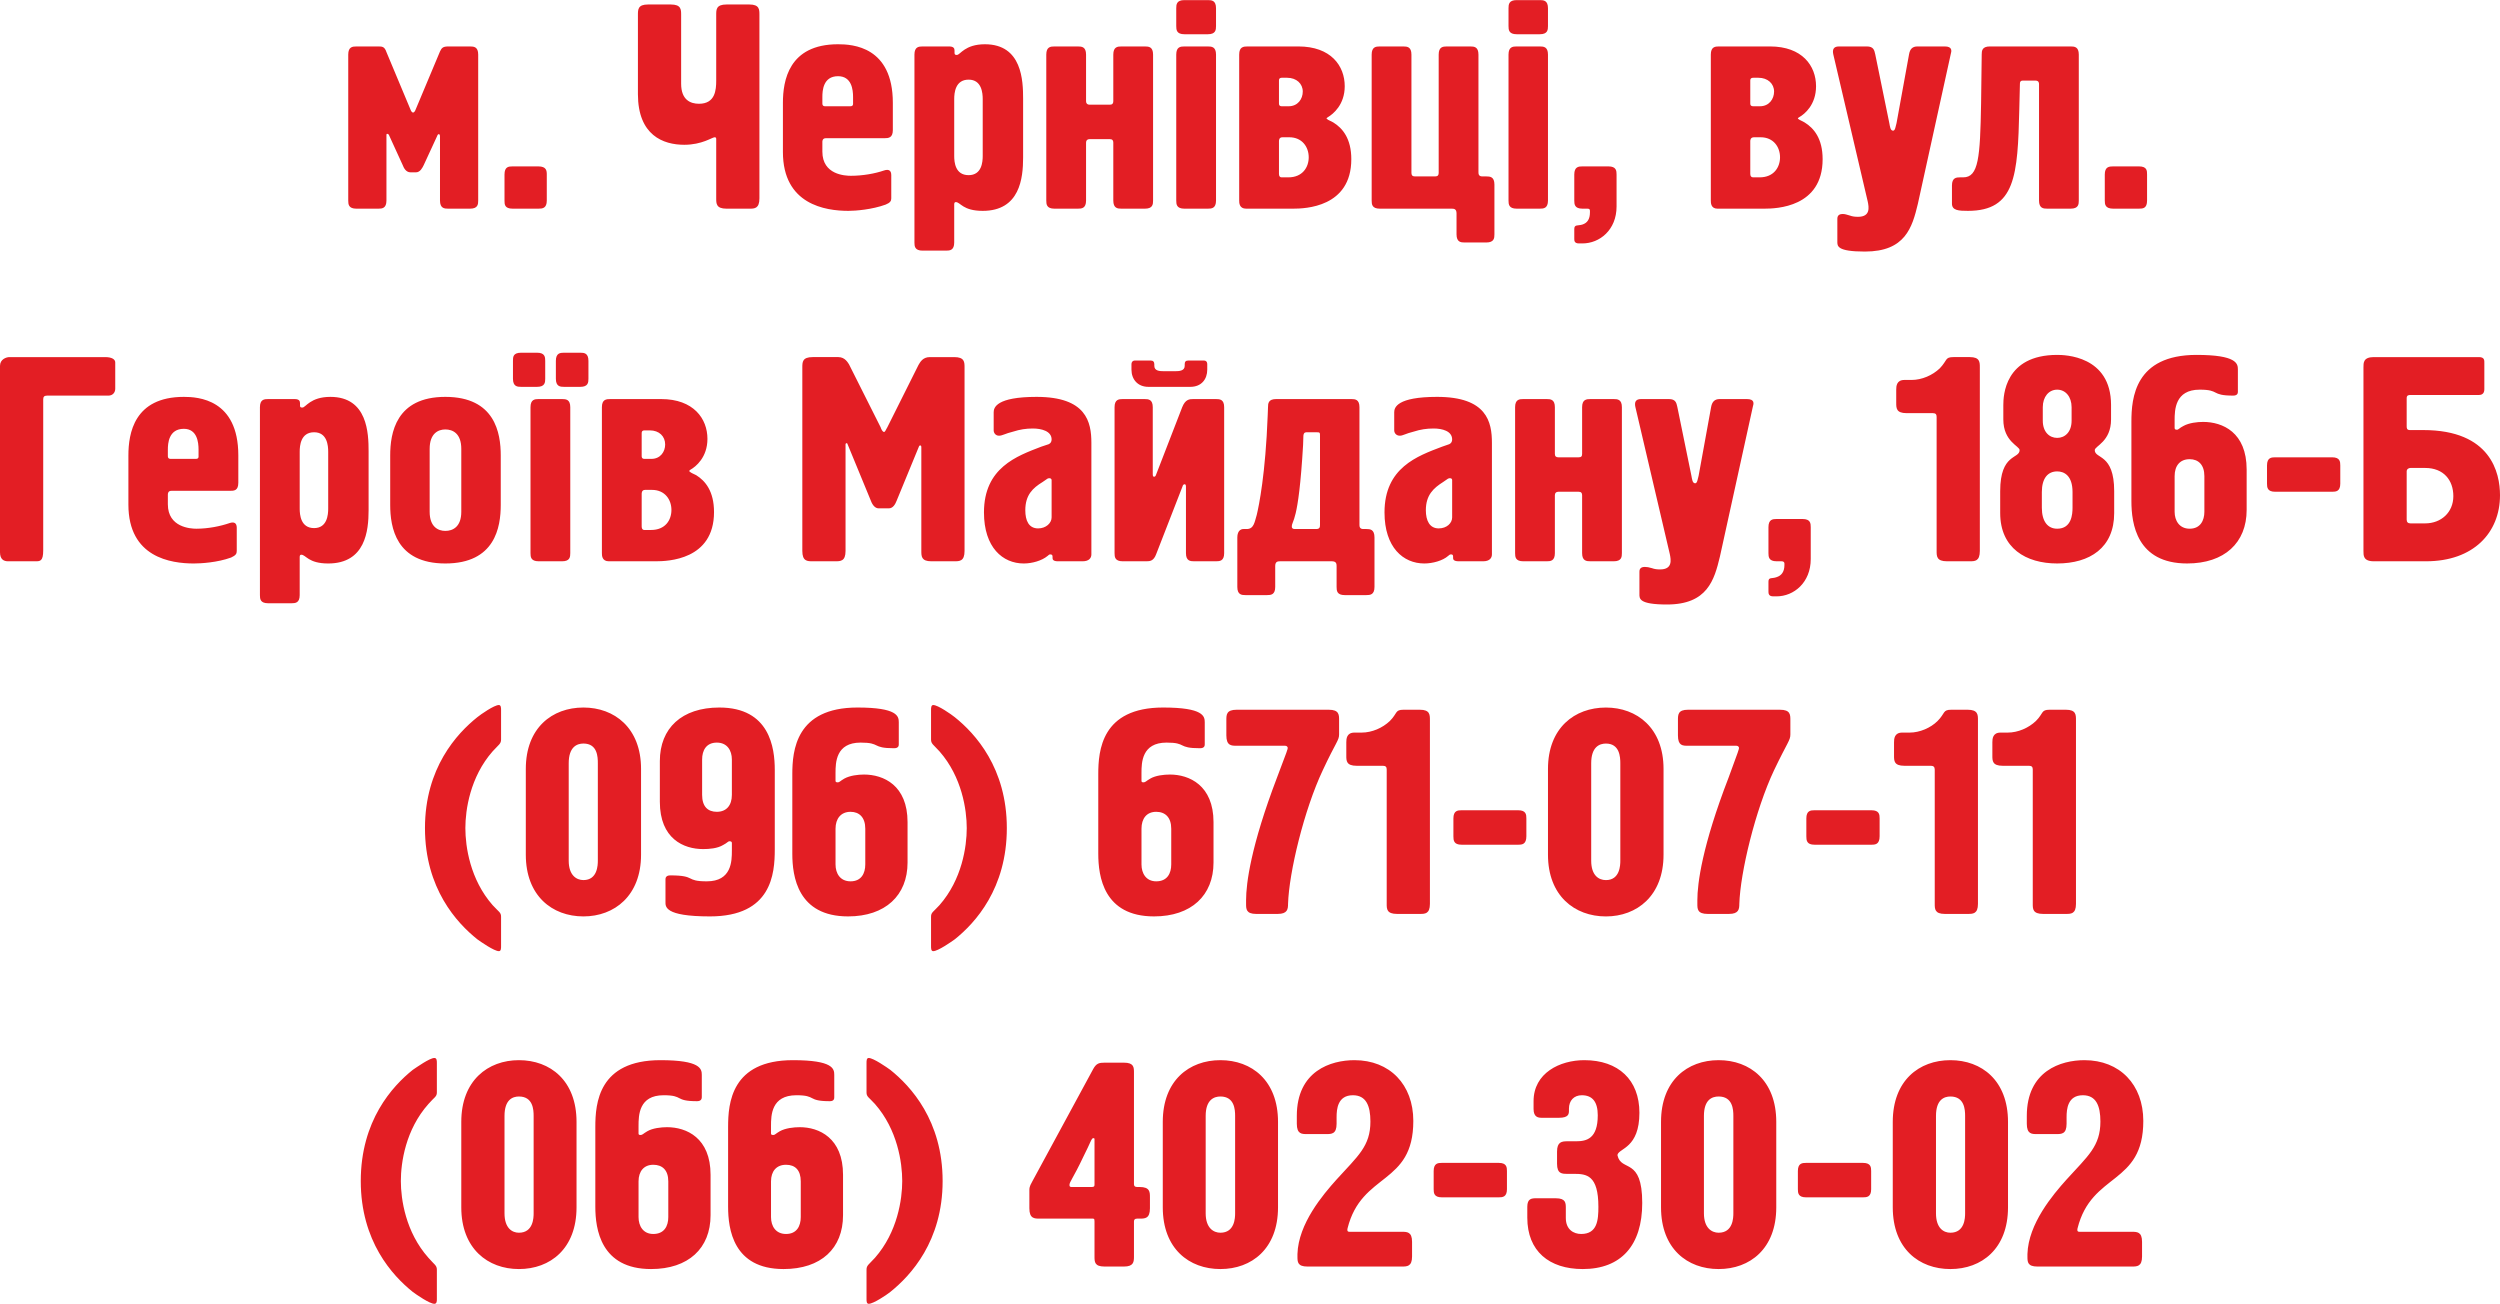 <?xml version="1.0" encoding="UTF-8"?>
<!DOCTYPE svg PUBLIC "-//W3C//DTD SVG 1.1//EN" "http://www.w3.org/Graphics/SVG/1.1/DTD/svg11.dtd">
<!-- Creator: CorelDRAW X7 -->
<svg xmlns="http://www.w3.org/2000/svg" xml:space="preserve" width="10.666mm" height="5.563mm" version="1.1" style="shape-rendering:geometricPrecision; text-rendering:geometricPrecision; image-rendering:optimizeQuality; fill-rule:evenodd; clip-rule:evenodd"
viewBox="0 0 7983 4163"
 xmlns:xlink="http://www.w3.org/1999/xlink">
 <defs>
  <style type="text/css">
   <![CDATA[
    .fil0 {fill:#E31E24;fill-rule:nonzero}
   ]]>
  </style>
 </defs>
 <g id="Слой_x0020_1">
  <g id="_868853536">
   <path class="fil0" d="M1234 433c0,-4 0,-6 2,-6 3,0 6,2 7,6l43 94c3,8 10,23 25,23l17 0c14,0 21,-15 25,-23l42 -91c1,-3 3,-8 6,-8 4,0 4,6 4,7l0 205c0,25 14,26 26,26l70 0c25,0 26,-14 26,-26l0 -466c0,-25 -14,-26 -26,-26l-70 0c-18,0 -21,6 -26,16l-78 186c-1,3 -4,9 -8,9 -4,0 -7,-6 -8,-9l-77 -184c-6,-18 -14,-18 -26,-18l-70 0c-12,0 -26,1 -26,26l0 466c0,12 1,26 26,26l70 0c12,0 26,-1 26,-26l0 -207zm512 124c0,-12 -1,-26 -27,-26l-82 0c-13,0 -26,1 -26,26l0 83c0,12 0,26 26,26l82 0c13,0 27,-1 27,-26l0 -83zm291 -257c0,132 81,162 148,162 57,0 89,-24 97,-24 6,0 5,5 5,10l0 185c0,17 0,33 33,33l73 0c16,0 32,0 32,-33l0 -586c0,-17 0,-33 -32,-33l-73 0c-33,0 -33,16 -33,33l0 210c0,30 -3,74 -55,74 -27,0 -57,-12 -57,-64l0 -220c0,-17 0,-33 -33,-33l-73 0c-32,0 -32,16 -32,33l0 253zm598 39c-4,0 -9,-1 -9,-9l0 -21c0,-19 2,-66 50,-66 44,0 48,44 48,66l0 21c0,2 1,9 -9,9l-80 0zm189 102c13,0 27,-1 27,-26l0 -87c0,-180 -129,-187 -175,-187 -158,0 -176,117 -176,187l0 157c0,168 136,188 209,188 23,0 75,-4 119,-20 15,-6 18,-12 18,-20l0 -74c0,-15 -8,-20 -23,-15 -29,10 -68,17 -106,17 -18,0 -91,-3 -91,-77l0 -32c0,-3 1,-11 11,-11l187 0zm223 -125c0,-19 3,-62 46,-62 42,0 45,43 45,62l0 182c0,19 -3,61 -45,61 -43,0 -46,-42 -46,-61l0 -182zm-127 458c0,12 1,26 26,26l75 0c12,0 26,-1 26,-26l0 -122c0,-5 2,-7 5,-7 15,0 22,28 86,28 119,0 129,-105 129,-170l0 -188c0,-57 -3,-174 -122,-174 -64,0 -79,34 -89,34 -3,0 -8,1 -8,-7l0 -7c0,-7 -3,-13 -17,-13l-85 0c-12,0 -26,1 -26,26l0 600zm421 -134c0,12 1,26 26,26l75 0c12,0 26,-1 26,-26l0 -185c0,-7 4,-11 11,-11l65 0c8,0 11,4 11,11l0 185c0,25 14,26 26,26l75 0c25,0 26,-14 26,-26l0 -466c0,-25 -14,-26 -26,-26l-75 0c-12,0 -26,1 -26,26l0 149c0,7 -3,11 -11,11l-65 0c-7,0 -11,-4 -11,-11l0 -149c0,-25 -14,-26 -26,-26l-75 0c-12,0 -26,1 -26,26l0 466zm542 -466c0,-25 -14,-26 -26,-26l-75 0c-12,0 -26,1 -26,26l0 466c0,12 1,26 26,26l75 0c12,0 26,-1 26,-26l0 -466zm0 -148c0,-25 -14,-26 -26,-26l-75 0c-25,0 -26,14 -26,26l0 57c0,12 1,26 26,26l75 0c25,0 26,-14 26,-26l0 -57zm201 425c0,-3 0,-13 11,-13l22 0c41,0 62,31 62,64 0,32 -20,64 -65,64l-22 0c-5,0 -8,-4 -8,-11l0 -104zm0 -194c0,-8 5,-9 9,-9l17 0c30,0 50,19 50,44 0,24 -16,47 -45,47l-22 0c-4,0 -9,-1 -9,-9l0 -73zm-127 383c0,7 0,26 22,26l150 0c38,0 186,-4 186,-158 0,-66 -28,-99 -57,-117 -8,-5 -18,-8 -20,-11 -3,-1 -3,-3 2,-6 17,-10 54,-40 54,-99 0,-65 -44,-127 -148,-127l-162 0c-13,0 -27,1 -27,26l0 466zm679 26c7,0 15,1 15,15l0 67c0,25 14,26 26,26l69 0c25,0 26,-14 26,-26l0 -159c0,-25 -14,-26 -26,-26l-13 0c-12,0 -12,-9 -12,-14l0 -375c0,-25 -14,-26 -26,-26l-75 0c-12,0 -26,1 -26,26l0 378c0,7 -3,11 -11,11l-65 0c-8,0 -11,-4 -11,-11l0 -378c0,-25 -14,-26 -26,-26l-75 0c-12,0 -26,1 -26,26l0 466c0,12 1,26 26,26l230 0zm307 -492c0,-25 -14,-26 -26,-26l-74 0c-12,0 -26,1 -26,26l0 466c0,12 1,26 26,26l74 0c12,0 26,-1 26,-26l0 -466zm0 -148c0,-25 -14,-26 -26,-26l-74 0c-25,0 -26,14 -26,26l0 57c0,12 1,26 26,26l74 0c25,0 26,-14 26,-26l0 -57zm110 505c-12,0 -26,1 -26,26l0 83c0,12 1,26 26,26l16 0c6,0 8,2 8,7l0 5c0,21 -8,34 -25,39 -14,4 -25,-1 -25,14l0 31c0,6 0,15 15,15l11 0c55,0 109,-43 109,-118l0 -102c0,-12 -1,-26 -26,-26l-83 0zm536 -80c0,-3 0,-13 12,-13l21 0c41,0 62,31 62,64 0,32 -20,64 -65,64l-21 0c-6,0 -9,-4 -9,-11l0 -104zm0 -194c0,-8 5,-9 10,-9l16 0c30,0 50,19 50,44 0,24 -16,47 -45,47l-21 0c-5,0 -10,-1 -10,-9l0 -73zm-126 383c0,7 0,26 21,26l150 0c38,0 186,-4 186,-158 0,-66 -28,-99 -57,-117 -8,-5 -17,-8 -20,-11 -3,-1 -3,-3 2,-6 18,-10 54,-40 54,-99 0,-65 -44,-127 -147,-127l-163 0c-12,0 -26,1 -26,26l0 466zm409 -492c-18,0 -21,11 -18,25l110 470c4,19 9,49 -31,49 -10,0 -18,-1 -26,-4 -10,-3 -16,-5 -23,-5 -18,0 -17,13 -17,18l0 70c0,14 -2,32 88,32 129,0 151,-77 169,-152l105 -478c3,-10 6,-25 -19,-25l-87 0c-16,0 -24,8 -27,25l-40 220c-3,10 -4,24 -11,24 -9,0 -10,-14 -12,-24l-45 -220c-3,-14 -6,-25 -27,-25l-89 0zm482 0c-25,0 -26,14 -26,26l-2 156c-3,173 -8,236 -57,236l-10 0c-12,0 -26,1 -26,26l0 58c0,22 22,23 51,23 152,0 159,-113 164,-324l2 -82c0,-6 2,-10 9,-10l40 0c12,0 12,8 12,12l0 371c0,25 14,26 26,26l75 0c25,0 26,-14 26,-26l0 -466c0,-25 -14,-26 -26,-26l-258 0zm502 409c0,-12 0,-26 -26,-26l-82 0c-13,0 -27,1 -27,26l0 83c0,12 1,26 27,26l82 0c13,0 26,-1 26,-26l0 -83zm-6826 583c-10,0 -30,7 -30,28l0 595c0,23 12,29 26,29l87 0c15,0 25,0 25,-35l0 -482c0,-8 3,-12 12,-12l196 0c14,0 22,-10 22,-22l0 -84c0,-10 -11,-17 -32,-17l-306 0zm515 325c-4,0 -9,-1 -9,-9l0 -21c0,-18 2,-66 51,-66 43,0 47,44 47,66l0 21c0,3 1,9 -9,9l-80 0zm189 102c13,0 27,0 27,-26l0 -87c0,-180 -129,-187 -174,-187 -159,0 -177,117 -177,187l0 157c0,169 136,188 209,188 23,0 75,-3 119,-19 15,-7 18,-12 18,-21l0 -74c0,-15 -8,-20 -23,-15 -29,10 -68,18 -106,18 -18,0 -91,-4 -91,-78l0 -31c0,-4 1,-12 11,-12l187 0zm223 -125c0,-19 3,-62 46,-62 42,0 45,43 45,62l0 182c0,19 -3,62 -45,62 -43,0 -46,-43 -46,-62l0 -182zm-127 458c0,12 1,26 26,26l75 0c12,0 26,-1 26,-26l0 -122c0,-5 2,-7 5,-7 15,0 22,28 86,28 119,0 129,-105 129,-170l0 -188c0,-57 -3,-174 -122,-174 -64,0 -79,34 -89,34 -2,0 -8,1 -8,-6l0 -8c0,-7 -3,-13 -17,-13l-85 0c-12,0 -26,1 -26,26l0 600zm542 -467c0,-49 27,-62 50,-62 24,0 51,13 51,62l0 201c0,48 -27,61 -51,61 -23,0 -50,-13 -50,-61l0 -201zm-126 179c0,71 18,187 176,187 159,0 177,-116 177,-187l0 -158c0,-71 -18,-187 -177,-187 -158,0 -176,116 -176,187l0 158zm575 -312c0,-25 -14,-26 -26,-26l-75 0c-12,0 -26,1 -26,26l0 466c0,12 1,26 26,26l75 0c25,0 26,-14 26,-26l0 -466zm58 -148c0,-25 -14,-26 -26,-26l-52 0c-12,0 -26,1 -26,26l0 57c0,25 14,26 26,26l52 0c25,0 26,-14 26,-26l0 -57zm-241 57c0,25 14,26 26,26l51 0c25,0 26,-14 26,-26l0 -57c0,-12 -1,-26 -26,-26l-51 0c-26,0 -26,14 -26,26l0 57zm411 368c0,-3 0,-13 11,-13l22 0c41,0 62,31 62,64 0,33 -20,64 -65,64l-22 0c-5,0 -8,-4 -8,-11l0 -104zm0 -194c0,-8 5,-9 9,-9l17 0c30,0 49,19 49,45 0,23 -15,46 -44,46l-22 0c-4,0 -9,-1 -9,-9l0 -73zm-127 383c0,7 0,26 22,26l150 0c38,0 186,-4 186,-157 0,-67 -28,-100 -57,-118 -8,-4 -18,-8 -20,-11 -3,-1 -3,-3 1,-6 18,-10 55,-40 55,-99 0,-64 -44,-127 -148,-127l-162 0c-13,0 -27,1 -27,26l0 466zm778 -348c0,-3 5,-5 6,-1l75 182c6,16 15,24 25,24l32 0c14,0 21,-14 25,-24l72 -175c1,-1 2,-2 3,-2 3,0 4,2 4,6l0 331c0,17 0,33 32,33l73 0c17,0 33,0 33,-33l0 -586c0,-17 0,-33 -33,-33l-78 0c-23,0 -31,17 -36,25l-100 200c-3,4 -6,14 -10,14 -5,0 -9,-9 -11,-15l-101 -201c-3,-4 -12,-23 -34,-23l-82 0c-33,0 -33,16 -33,33l0 586c0,33 16,33 33,33l72 0c17,0 33,0 33,-33l0 -341zm658 234c0,18 -18,35 -43,35 -30,0 -41,-25 -41,-58 0,-49 24,-71 55,-90l16 -11c6,-3 13,-1 13,5l0 119zm127 -238c0,-67 -16,-147 -175,-147 -128,0 -137,34 -137,49l0 58c0,8 6,17 17,17 11,0 20,-7 45,-13 22,-7 41,-10 63,-10 27,0 60,8 60,35 0,7 -3,12 -9,15l-24 8c-78,30 -183,67 -183,210 0,112 60,163 127,163 27,0 58,-9 76,-24 3,-3 6,-5 8,-5 9,0 8,5 8,12 0,4 2,10 17,10l79 0c21,0 28,-11 28,-22l0 -11 0 -345zm176 378c11,0 23,-1 31,-23l84 -216c1,-5 4,-7 7,-7 2,0 4,2 4,7l0 213c0,25 14,26 26,26l70 0c12,0 26,-1 26,-26l0 -466c0,-25 -14,-26 -26,-26l-73 0c-12,0 -25,1 -35,26l-84 217c-1,3 -3,5 -6,5 -3,0 -4,-3 -4,-8l0 -214c0,-25 -14,-26 -26,-26l-70 0c-12,0 -26,1 -26,26l0 466c0,12 1,26 26,26l76 0zm140 -557c35,0 54,-24 54,-55l0 -17c0,-9 -5,-12 -10,-12l-51 0c-8,0 -11,4 -11,12l0 5c0,16 -18,17 -29,17l-39 0c-12,0 -29,-1 -29,-17l0 -5c0,-8 -4,-12 -11,-12l-52 0c-4,0 -10,3 -10,12l0 17c0,31 20,55 54,55l134 0zm403 145c11,0 11,1 11,12l0 284c0,7 -1,13 -12,13l-69 0c-7,0 -9,-4 -9,-7 0,-24 21,-5 36,-261l1 -30c1,-11 7,-11 11,-11l31 0zm-129 -106c-25,0 -26,14 -26,26l-1 26c-7,187 -28,289 -35,318 -7,23 -9,45 -32,45l-10 0c-19,0 -20,21 -20,27l0 158c0,25 14,26 26,26l69 0c12,0 26,-1 26,-26l0 -67c0,-14 8,-15 15,-15l166 0c14,0 15,8 15,15l0 67c0,12 1,26 26,26l69 0c12,0 26,-1 26,-26l0 -158c0,-26 -14,-27 -26,-27l-10 0c-12,0 -12,-9 -12,-14l0 -375c0,-25 -14,-26 -26,-26l-240 0zm562 378c0,18 -17,35 -43,35 -29,0 -41,-25 -41,-58 0,-49 25,-71 55,-90l16 -11c7,-3 13,-1 13,5l0 119zm127 -238c0,-67 -16,-147 -175,-147 -128,0 -137,34 -137,49l0 58c0,8 6,17 18,17 10,0 19,-7 44,-13 22,-7 41,-10 64,-10 27,0 59,8 59,35 0,7 -3,12 -9,15l-23 8c-79,30 -184,67 -184,210 0,112 60,163 127,163 27,0 59,-9 76,-24 3,-3 6,-5 9,-5 8,0 7,5 7,12 0,4 2,10 18,10l78 0c21,0 28,-11 28,-22l0 -11 0 -345zm74 352c0,12 1,26 26,26l75 0c12,0 26,-1 26,-26l0 -185c0,-7 4,-11 11,-11l65 0c8,0 11,4 11,11l0 185c0,25 14,26 27,26l74 0c25,0 26,-14 26,-26l0 -466c0,-25 -14,-26 -26,-26l-74 0c-13,0 -27,1 -27,26l0 149c0,8 -3,11 -11,11l-65 0c-7,0 -11,-3 -11,-11l0 -149c0,-25 -14,-26 -26,-26l-75 0c-12,0 -26,1 -26,26l0 466zm402 -492c-18,0 -21,11 -18,25l110 470c4,19 9,49 -31,49 -10,0 -18,-1 -26,-4 -10,-3 -16,-4 -23,-4 -18,0 -17,13 -17,17l0 70c0,14 -2,33 88,33 129,0 151,-78 169,-153l105 -478c3,-10 7,-25 -19,-25l-87 0c-16,0 -24,9 -27,25l-40 220c-3,10 -4,24 -11,24 -9,0 -10,-14 -12,-24l-45 -220c-3,-14 -6,-25 -27,-25l-89 0zm433 383c-12,0 -26,1 -26,26l0 83c0,12 1,26 26,26l16 0c6,0 9,3 9,7l0 5c0,21 -9,34 -26,39 -14,5 -25,-1 -25,14l0 31c0,6 0,16 15,16l11 0c55,0 109,-44 109,-119l0 -102c0,-12 -1,-26 -26,-26l-83 0zm511 102c0,17 0,33 33,33l73 0c16,0 32,0 32,-33l0 -586c0,-17 0,-33 -32,-33l-52 0c-28,0 -19,10 -44,36 -23,22 -57,37 -90,37l-23 0c-25,0 -26,20 -26,31l0 42c0,17 0,33 33,33l84 0c9,0 12,4 12,12l0 428zm339 -459c0,-33 19,-56 46,-56 27,0 46,23 46,56l0 43c0,36 -21,55 -46,55 -25,0 -46,-19 -46,-55l0 -43zm-3 271c0,-44 19,-66 49,-66 22,0 49,13 49,66l0 50c0,21 -3,67 -49,67 -30,0 -49,-23 -49,-67l0 -50zm-133 67c0,112 82,161 182,161 104,0 182,-50 182,-161l0 -70c0,-121 -62,-102 -62,-131 0,-13 52,-27 52,-98l0 -46c0,-158 -149,-160 -172,-160 -168,0 -172,131 -172,160l0 46c0,71 52,85 52,98 0,29 -62,10 -62,131l0 70zm652 -4c0,28 -13,54 -47,54 -33,0 -48,-26 -48,-54l0 -114c0,-33 17,-54 48,-54 28,0 47,18 47,54l0 114zm-233 -34c0,72 17,199 178,199 119,0 190,-66 190,-171l0 -129c0,-119 -77,-152 -139,-152 -19,0 -45,3 -63,13 -14,7 -15,12 -21,12 -7,0 -7,-4 -7,-7l0 -23c0,-33 1,-98 80,-98 66,0 34,19 107,19 14,0 15,-8 15,-12l0 -72c0,-18 -4,-46 -132,-46 -197,0 -208,138 -208,213l0 254zm641 -30c12,0 26,-1 26,-26l0 -58c0,-12 -1,-26 -26,-26l-182 0c-12,0 -26,1 -26,26l0 58c0,12 1,26 26,26l182 0zm238 -65c0,-7 6,-11 12,-11l47 0c59,0 90,39 90,90 0,52 -39,87 -90,87l-47 0c-8,0 -12,-4 -12,-12l0 -154zm-105 -365c-34,0 -33,19 -33,33l0 586c0,14 -1,33 33,33l167 0c151,0 236,-91 236,-211 0,-71 -29,-208 -245,-208l-43 0c-10,0 -10,-7 -10,-13l0 -89c0,-10 7,-10 13,-10l218 0c7,0 17,-3 17,-18l0 -84c0,-8 1,-19 -17,-19l-336 0zm-6094 1504c0,-58 15,-163 87,-245 20,-22 27,-24 27,-38l0 -94c0,-6 0,-16 -7,-16 -15,0 -58,30 -69,39 -65,52 -167,162 -167,354 0,193 102,303 167,355 11,8 54,38 69,38 7,0 7,-9 7,-16l0 -94c0,-14 -7,-15 -27,-37 -72,-82 -87,-187 -87,-246zm330 -207c0,-52 26,-63 47,-63 45,0 46,43 46,63l0 311c0,14 -1,62 -46,62 -22,0 -47,-15 -47,-62l0 -311zm-137 292c0,131 84,197 184,197 99,0 184,-66 184,-197l0 -274c0,-131 -85,-196 -184,-196 -100,0 -184,65 -184,196l0 274zm563 -304c0,-29 13,-54 47,-54 33,0 48,25 48,54l0 113c0,33 -17,54 -48,54 -29,0 -47,-17 -47,-54l0 -113zm232 33c0,-70 -16,-199 -177,-199 -120,0 -190,66 -190,171l0 130c0,118 76,151 138,151 20,0 46,-2 64,-13 14,-7 15,-12 21,-12 7,0 7,4 7,7l0 23c0,34 -1,98 -80,98 -71,0 -32,-19 -117,-19 -14,0 -15,9 -15,12l0 72c0,15 -5,47 142,47 197,0 207,-136 207,-214l0 -254zm289 302c0,29 -13,54 -47,54 -33,0 -48,-25 -48,-54l0 -114c0,-32 17,-54 48,-54 28,0 47,18 47,54l0 114zm-233 -34c0,72 17,200 178,200 119,0 190,-67 190,-172l0 -129c0,-118 -77,-152 -139,-152 -19,0 -45,3 -63,13 -14,8 -15,12 -21,12 -7,0 -7,-3 -7,-6l0 -24c0,-33 1,-97 80,-97 66,0 34,18 107,18 14,0 15,-8 15,-12l0 -71c0,-19 -4,-47 -132,-47 -197,0 -208,138 -208,213l0 254zm443 295c0,7 0,16 7,16 15,0 58,-30 69,-38 65,-52 166,-162 166,-355 0,-192 -101,-302 -166,-354 -11,-9 -54,-39 -69,-39 -7,0 -7,10 -7,16l0 94c0,14 7,16 27,38 72,82 87,187 87,245 0,59 -15,164 -87,246 -20,22 -27,23 -27,37l0 94zm767 -261c0,29 -13,54 -48,54 -32,0 -47,-25 -47,-54l0 -114c0,-32 16,-54 47,-54 29,0 48,18 48,54l0 114zm-233 -34c0,72 17,200 178,200 119,0 190,-67 190,-172l0 -129c0,-118 -78,-152 -139,-152 -20,0 -46,3 -63,13 -14,8 -15,12 -22,12 -6,0 -6,-3 -6,-6l0 -24c0,-33 1,-97 80,-97 66,0 33,18 107,18 14,0 15,-8 15,-12l0 -71c0,-19 -4,-47 -133,-47 -197,0 -207,138 -207,213l0 254z"/>
   <path class="fil0" d="M3949 2266c-33,0 -33,16 -33,33l0 49c0,33 16,33 33,33l155 0c6,0 8,5 8,7 0,3 -1,8 -34,94 -84,220 -99,339 -99,392l0 12c0,16 0,32 32,32l69 0c31,0 33,-15 33,-32 3,-100 51,-300 111,-427 42,-90 52,-95 52,-114l0 -46c0,-17 0,-33 -33,-33l-294 0zm479 620c0,16 0,32 33,32l73 0c16,0 32,0 32,-32l0 -587c0,-17 0,-33 -32,-33l-52 0c-28,0 -19,11 -44,36 -23,22 -57,37 -90,37l-23 0c-25,0 -26,20 -26,31l0 43c0,16 0,32 33,32l84 0c9,0 12,4 12,12l0 429zm420 -189c12,0 26,-1 26,-27l0 -57c0,-12 -1,-26 -26,-26l-181 0c-12,0 -26,1 -26,26l0 57c0,13 1,27 26,27l181 0zm233 -260c0,-52 26,-63 47,-63 44,0 46,43 46,63l0 311c0,14 -1,62 -46,62 -23,0 -47,-15 -47,-62l0 -311zm-138 292c0,131 85,197 185,197 99,0 184,-66 184,-197l0 -274c0,-131 -85,-196 -184,-196 -100,0 -185,65 -185,196l0 274zm447 -463c-32,0 -32,16 -32,33l0 49c0,33 15,33 32,33l155 0c6,0 8,5 8,7 0,3 -1,8 -33,94 -85,220 -100,339 -100,392l0 12c0,16 0,32 33,32l68 0c31,0 33,-15 33,-32 3,-100 51,-300 111,-427 43,-90 52,-95 52,-114l0 -46c0,-17 0,-33 -33,-33l-294 0zm586 431c12,0 26,-1 26,-27l0 -57c0,-12 -1,-26 -26,-26l-182 0c-12,0 -26,1 -26,26l0 57c0,13 1,27 26,27l182 0zm202 189c0,16 0,32 32,32l73 0c17,0 33,0 33,-32l0 -587c0,-17 0,-33 -33,-33l-52 0c-28,0 -19,11 -44,36 -22,22 -57,37 -89,37l-24 0c-25,0 -26,20 -26,31l0 43c0,16 0,32 33,32l85 0c8,0 12,4 12,12l0 429zm313 0c0,16 0,32 33,32l73 0c16,0 32,0 32,-32l0 -587c0,-17 0,-33 -32,-33l-52 0c-28,0 -19,11 -44,36 -23,22 -57,37 -90,37l-23 0c-25,0 -26,20 -26,31l0 43c0,16 0,32 33,32l84 0c9,0 12,4 12,12l0 429zm-5211 885c0,-59 15,-164 88,-246 19,-22 27,-23 27,-37l0 -94c0,-7 0,-16 -8,-16 -15,0 -57,30 -69,38 -65,52 -166,162 -166,355 0,192 101,302 166,354 12,9 54,38 69,38 8,0 8,-9 8,-15l0 -94c0,-14 -8,-16 -27,-38 -73,-82 -88,-187 -88,-245zm331 -208c0,-52 26,-62 46,-62 45,0 47,42 47,62l0 311c0,14 -1,62 -47,62 -22,0 -46,-15 -46,-62l0 -311zm-138 292c0,132 85,197 184,197 100,0 184,-65 184,-197l0 -273c0,-132 -84,-197 -184,-197 -99,0 -184,65 -184,197l0 273zm661 31c0,29 -13,54 -48,54 -32,0 -47,-25 -47,-54l0 -114c0,-32 17,-53 47,-53 29,0 48,17 48,53l0 114zm-233 -33c0,71 17,199 178,199 119,0 190,-66 190,-172l0 -129c0,-118 -77,-152 -139,-152 -19,0 -46,3 -63,13 -14,8 -15,12 -22,12 -6,0 -6,-3 -6,-6l0 -23c0,-34 1,-98 80,-98 66,0 33,19 107,19 14,0 15,-9 15,-13l0 -71c0,-19 -4,-47 -132,-47 -198,0 -208,138 -208,213l0 255zm656 33c0,29 -13,54 -47,54 -33,0 -48,-25 -48,-54l0 -114c0,-32 17,-53 48,-53 29,0 47,17 47,53l0 114zm-232 -33c0,71 16,199 177,199 120,0 190,-66 190,-172l0 -129c0,-118 -77,-152 -138,-152 -20,0 -46,3 -64,13 -14,8 -15,12 -21,12 -7,0 -7,-3 -7,-6l0 -23c0,-34 1,-98 81,-98 66,0 33,19 107,19 14,0 14,-9 14,-13l0 -71c0,-19 -3,-47 -132,-47 -197,0 -207,138 -207,213l0 255zm442 295c0,6 0,15 7,15 15,0 58,-29 69,-38 65,-52 167,-162 167,-354 0,-193 -102,-303 -167,-355 -11,-8 -54,-38 -69,-38 -7,0 -7,9 -7,16l0 94c0,14 7,15 27,37 72,82 87,187 87,246 0,58 -15,163 -87,245 -20,22 -27,24 -27,38l0 94zm656 -358c-4,0 -8,0 -8,-6 0,-11 11,-20 45,-92 22,-43 25,-58 31,-58 3,0 4,1 4,3l0 4 0 139c0,6 1,10 -10,10l-62 0zm166 254c31,0 32,-15 32,-32l0 -112c0,-6 3,-9 10,-9l8 0c17,0 33,0 33,-33l0 -35c0,-17 0,-33 -33,-33l-8 0c-7,0 -10,-3 -10,-9l0 -356c0,-17 0,-32 -32,-32l-62 0c-17,0 -26,2 -36,20l-194 358c-4,8 -10,16 -10,28l0 59c0,33 16,33 33,33l166 0c7,0 9,-1 9,9l0 112c0,17 0,32 32,32l62 0zm261 -481c0,-52 27,-62 47,-62 45,0 47,42 47,62l0 311c0,14 -1,62 -47,62 -22,0 -47,-15 -47,-62l0 -311zm-137 292c0,132 84,197 184,197 100,0 184,-65 184,-197l0 -273c0,-132 -84,-197 -184,-197 -100,0 -184,65 -184,197l0 273zm763 189c17,0 33,0 33,-32l0 -47c0,-32 -16,-32 -33,-32l-167 0c-8,0 -7,-6 -6,-11 45,-180 210,-137 210,-343 0,-116 -75,-194 -188,-194 -75,0 -184,34 -184,178l0 25c0,33 16,33 32,33l62 0c17,0 33,0 33,-33l0 -21c0,-25 3,-70 52,-70 42,0 56,33 56,84 0,79 -40,110 -108,185 -44,49 -122,141 -125,238l0 8c0,17 0,32 32,32l301 0zm310 -221c12,0 26,-1 26,-26l0 -58c0,-12 -1,-26 -26,-26l-182 0c-12,0 -26,1 -26,26l0 58c0,12 1,26 26,26l182 0zm119 3c-14,0 -28,1 -28,27l0 35c0,107 70,164 177,164 123,0 190,-76 190,-211 0,-148 -67,-98 -79,-152l0 -2c5,-21 70,-21 70,-134 0,-105 -67,-168 -176,-168 -78,0 -162,41 -162,131l0 25c0,27 16,28 27,28l54 0c32,0 32,-13 32,-24l0 -5c0,-26 16,-43 41,-43 34,0 51,21 51,64 0,75 -36,83 -69,83l-28 0c-18,0 -33,2 -33,33l0 39c0,32 16,32 33,32l21 0c40,0 78,4 78,105 0,42 -3,87 -55,87 -24,0 -49,-14 -49,-51l0 -31c0,-17 0,-32 -32,-32l-63 0zm536 -263c0,-52 26,-62 47,-62 45,0 47,42 47,62l0 311c0,14 -1,62 -47,62 -22,0 -47,-15 -47,-62l0 -311zm-137 292c0,132 84,197 184,197 100,0 184,-65 184,-197l0 -273c0,-132 -84,-197 -184,-197 -100,0 -184,65 -184,197l0 273zm645 -32c12,0 26,-1 26,-26l0 -58c0,-12 -1,-26 -26,-26l-182 0c-12,0 -26,1 -26,26l0 58c0,12 1,26 26,26l182 0zm233 -260c0,-52 26,-62 46,-62 45,0 47,42 47,62l0 311c0,14 -1,62 -47,62 -22,0 -46,-15 -46,-62l0 -311zm-138 292c0,132 84,197 184,197 100,0 184,-65 184,-197l0 -273c0,-132 -84,-197 -184,-197 -100,0 -184,65 -184,197l0 273zm763 189c17,0 33,0 33,-32l0 -47c0,-32 -16,-32 -33,-32l-167 0c-8,0 -7,-6 -6,-11 45,-180 210,-137 210,-343 0,-116 -75,-194 -188,-194 -75,0 -184,34 -184,178l0 25c0,33 16,33 32,33l62 0c17,0 33,0 33,-33l0 -21c0,-25 3,-70 52,-70 42,0 56,33 56,84 0,79 -40,110 -108,185 -44,49 -122,141 -125,238l0 8c0,17 0,32 32,32l301 0z"/>
  </g>
 </g>
</svg>
